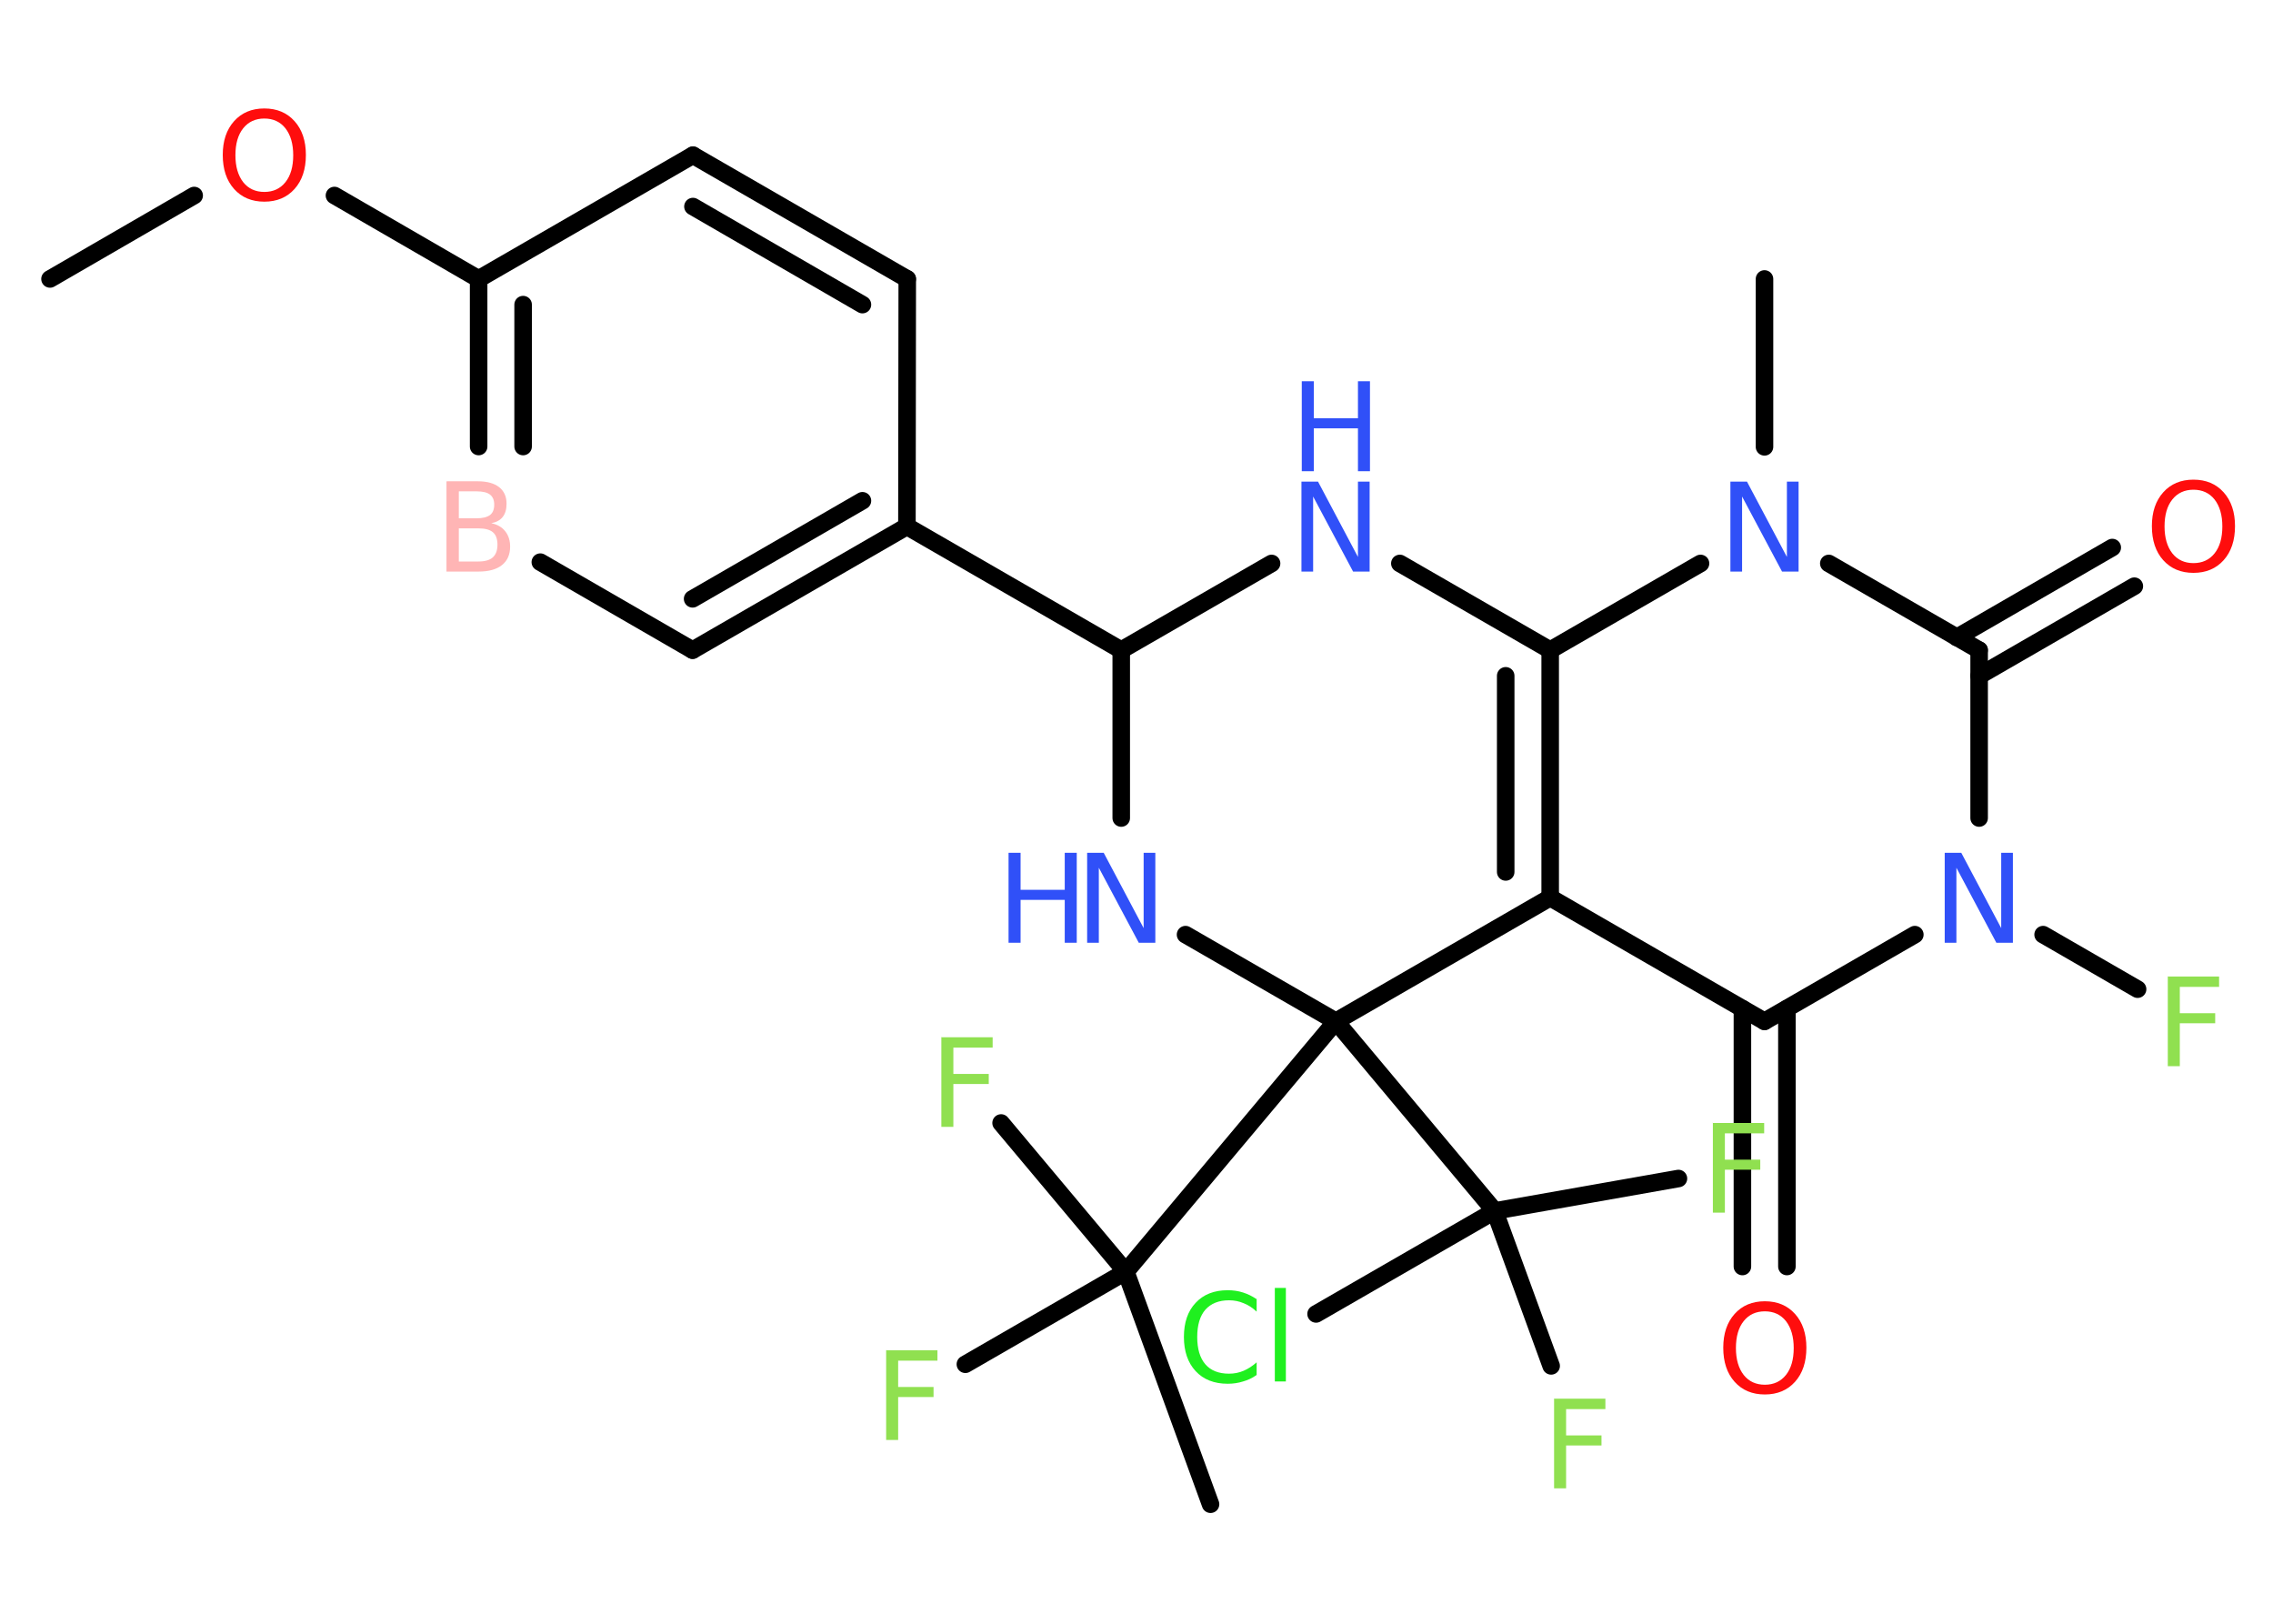 <?xml version='1.0' encoding='UTF-8'?>
<!DOCTYPE svg PUBLIC "-//W3C//DTD SVG 1.1//EN" "http://www.w3.org/Graphics/SVG/1.1/DTD/svg11.dtd">
<svg version='1.2' xmlns='http://www.w3.org/2000/svg' xmlns:xlink='http://www.w3.org/1999/xlink' width='70.0mm' height='50.0mm' viewBox='0 0 70.0 50.0'>
  <desc>Generated by the Chemistry Development Kit (http://github.com/cdk)</desc>
  <g stroke-linecap='round' stroke-linejoin='round' stroke='#000000' stroke-width='.54' fill='#3050F8'>
    <rect x='.0' y='.0' width='70.0' height='50.0' fill='#FFFFFF' stroke='none'/>
    <g id='mol1' class='mol'>
      <line id='mol1bnd1' class='bond' x1='1.54' y1='8.59' x2='5.98' y2='6.02'/>
      <line id='mol1bnd2' class='bond' x1='10.3' y1='6.02' x2='14.74' y2='8.59'/>
      <g id='mol1bnd3' class='bond'>
        <line x1='14.74' y1='8.59' x2='14.74' y2='13.75'/>
        <line x1='16.11' y1='9.38' x2='16.11' y2='13.75'/>
      </g>
      <line id='mol1bnd4' class='bond' x1='16.64' y1='17.31' x2='21.33' y2='20.02'/>
      <g id='mol1bnd5' class='bond'>
        <line x1='21.33' y1='20.02' x2='27.93' y2='16.21'/>
        <line x1='21.33' y1='18.44' x2='26.56' y2='15.42'/>
      </g>
      <line id='mol1bnd6' class='bond' x1='27.93' y1='16.21' x2='34.53' y2='20.02'/>
      <line id='mol1bnd7' class='bond' x1='34.53' y1='20.02' x2='39.16' y2='17.35'/>
      <line id='mol1bnd8' class='bond' x1='43.11' y1='17.35' x2='47.74' y2='20.02'/>
      <g id='mol1bnd9' class='bond'>
        <line x1='47.74' y1='27.64' x2='47.74' y2='20.02'/>
        <line x1='46.37' y1='26.85' x2='46.37' y2='20.81'/>
      </g>
      <line id='mol1bnd10' class='bond' x1='47.74' y1='27.64' x2='54.34' y2='31.45'/>
      <g id='mol1bnd11' class='bond'>
        <line x1='55.03' y1='31.06' x2='55.03' y2='39.0'/>
        <line x1='53.66' y1='31.06' x2='53.66' y2='39.0'/>
      </g>
      <line id='mol1bnd12' class='bond' x1='54.34' y1='31.45' x2='58.97' y2='28.78'/>
      <line id='mol1bnd13' class='bond' x1='62.92' y1='28.78' x2='65.83' y2='30.46'/>
      <line id='mol1bnd14' class='bond' x1='60.95' y1='25.19' x2='60.95' y2='20.02'/>
      <g id='mol1bnd15' class='bond'>
        <line x1='60.26' y1='19.63' x2='65.05' y2='16.86'/>
        <line x1='60.95' y1='20.81' x2='65.73' y2='18.05'/>
      </g>
      <line id='mol1bnd16' class='bond' x1='60.95' y1='20.02' x2='56.32' y2='17.35'/>
      <line id='mol1bnd17' class='bond' x1='47.74' y1='20.02' x2='52.37' y2='17.35'/>
      <line id='mol1bnd18' class='bond' x1='54.34' y1='13.76' x2='54.34' y2='8.59'/>
      <line id='mol1bnd19' class='bond' x1='47.74' y1='27.64' x2='41.14' y2='31.45'/>
      <line id='mol1bnd20' class='bond' x1='41.14' y1='31.45' x2='34.67' y2='39.16'/>
      <line id='mol1bnd21' class='bond' x1='34.67' y1='39.16' x2='37.28' y2='46.32'/>
      <line id='mol1bnd22' class='bond' x1='34.67' y1='39.16' x2='30.83' y2='34.58'/>
      <line id='mol1bnd23' class='bond' x1='34.67' y1='39.16' x2='29.73' y2='42.01'/>
      <line id='mol1bnd24' class='bond' x1='41.14' y1='31.45' x2='46.03' y2='37.29'/>
      <line id='mol1bnd25' class='bond' x1='46.03' y1='37.29' x2='51.69' y2='36.29'/>
      <line id='mol1bnd26' class='bond' x1='46.03' y1='37.29' x2='47.77' y2='42.06'/>
      <line id='mol1bnd27' class='bond' x1='46.03' y1='37.29' x2='40.53' y2='40.46'/>
      <line id='mol1bnd28' class='bond' x1='41.14' y1='31.45' x2='36.51' y2='28.78'/>
      <line id='mol1bnd29' class='bond' x1='34.53' y1='20.02' x2='34.53' y2='25.19'/>
      <line id='mol1bnd30' class='bond' x1='27.93' y1='16.21' x2='27.94' y2='8.59'/>
      <g id='mol1bnd31' class='bond'>
        <line x1='27.94' y1='8.59' x2='21.34' y2='4.78'/>
        <line x1='26.56' y1='9.38' x2='21.34' y2='6.36'/>
      </g>
      <line id='mol1bnd32' class='bond' x1='14.74' y1='8.59' x2='21.34' y2='4.78'/>
      <path id='mol1atm2' class='atom' d='M8.14 3.65q-.41 .0 -.65 .3q-.24 .3 -.24 .83q.0 .52 .24 .83q.24 .3 .65 .3q.41 .0 .65 -.3q.24 -.3 .24 -.83q.0 -.52 -.24 -.83q-.24 -.3 -.65 -.3zM8.14 3.34q.58 .0 .93 .39q.35 .39 .35 1.04q.0 .66 -.35 1.05q-.35 .39 -.93 .39q-.58 .0 -.93 -.39q-.35 -.39 -.35 -1.05q.0 -.65 .35 -1.04q.35 -.39 .93 -.39z' stroke='none' fill='#FF0D0D'/>
      <path id='mol1atm4' class='atom' d='M14.13 16.27v1.02h.6q.31 .0 .45 -.13q.14 -.13 .14 -.39q.0 -.26 -.14 -.38q-.14 -.12 -.45 -.12h-.6zM14.13 15.13v.83h.55q.27 .0 .41 -.1q.13 -.1 .13 -.32q.0 -.21 -.13 -.31q-.13 -.1 -.41 -.1h-.55zM13.76 14.82h.95q.43 .0 .66 .18q.23 .18 .23 .51q.0 .26 -.12 .41q-.12 .15 -.35 .19q.28 .06 .43 .25q.15 .19 .15 .47q.0 .37 -.25 .57q-.25 .2 -.72 .2h-.99v-2.77z' stroke='none' fill='#FFB5B5'/>
      <g id='mol1atm8' class='atom'>
        <path d='M40.09 14.83h.5l1.23 2.32v-2.32h.36v2.77h-.51l-1.23 -2.31v2.31h-.36v-2.77z' stroke='none'/>
        <path d='M40.09 11.74h.37v1.14h1.36v-1.14h.37v2.77h-.37v-1.32h-1.36v1.32h-.37v-2.77z' stroke='none'/>
      </g>
      <path id='mol1atm12' class='atom' d='M54.35 40.38q-.41 .0 -.65 .3q-.24 .3 -.24 .83q.0 .52 .24 .83q.24 .3 .65 .3q.41 .0 .65 -.3q.24 -.3 .24 -.83q.0 -.52 -.24 -.83q-.24 -.3 -.65 -.3zM54.35 40.07q.58 .0 .93 .39q.35 .39 .35 1.04q.0 .66 -.35 1.05q-.35 .39 -.93 .39q-.58 .0 -.93 -.39q-.35 -.39 -.35 -1.05q.0 -.65 .35 -1.04q.35 -.39 .93 -.39z' stroke='none' fill='#FF0D0D'/>
      <path id='mol1atm13' class='atom' d='M59.9 26.26h.5l1.23 2.32v-2.32h.36v2.77h-.51l-1.23 -2.31v2.31h-.36v-2.77z' stroke='none'/>
      <path id='mol1atm14' class='atom' d='M66.75 30.07h1.59v.32h-1.21v.81h1.09v.31h-1.09v1.32h-.37v-2.77z' stroke='none' fill='#90E050'/>
      <path id='mol1atm16' class='atom' d='M67.55 15.08q-.41 .0 -.65 .3q-.24 .3 -.24 .83q.0 .52 .24 .83q.24 .3 .65 .3q.41 .0 .65 -.3q.24 -.3 .24 -.83q.0 -.52 -.24 -.83q-.24 -.3 -.65 -.3zM67.55 14.77q.58 .0 .93 .39q.35 .39 .35 1.04q.0 .66 -.35 1.05q-.35 .39 -.93 .39q-.58 .0 -.93 -.39q-.35 -.39 -.35 -1.05q.0 -.65 .35 -1.04q.35 -.39 .93 -.39z' stroke='none' fill='#FF0D0D'/>
      <path id='mol1atm17' class='atom' d='M53.3 14.83h.5l1.23 2.32v-2.32h.36v2.77h-.51l-1.23 -2.31v2.31h-.36v-2.77z' stroke='none'/>
      <path id='mol1atm22' class='atom' d='M28.98 31.94h1.59v.32h-1.21v.81h1.09v.31h-1.09v1.32h-.37v-2.77z' stroke='none' fill='#90E050'/>
      <path id='mol1atm23' class='atom' d='M27.28 41.58h1.59v.32h-1.21v.81h1.09v.31h-1.09v1.32h-.37v-2.77z' stroke='none' fill='#90E050'/>
      <path id='mol1atm25' class='atom' d='M52.74 34.58h1.59v.32h-1.21v.81h1.09v.31h-1.09v1.32h-.37v-2.77z' stroke='none' fill='#90E050'/>
      <path id='mol1atm26' class='atom' d='M47.85 43.07h1.59v.32h-1.21v.81h1.09v.31h-1.09v1.32h-.37v-2.77z' stroke='none' fill='#90E050'/>
      <path id='mol1atm27' class='atom' d='M38.7 39.99v.4q-.19 -.18 -.4 -.26q-.21 -.09 -.45 -.09q-.47 .0 -.73 .29q-.25 .29 -.25 .84q.0 .55 .25 .84q.25 .29 .73 .29q.24 .0 .45 -.09q.21 -.09 .4 -.26v.39q-.2 .14 -.42 .2q-.22 .07 -.47 .07q-.63 .0 -.99 -.39q-.36 -.39 -.36 -1.05q.0 -.67 .36 -1.05q.36 -.39 .99 -.39q.25 .0 .47 .07q.22 .07 .41 .2zM39.26 39.66h.34v2.88h-.34v-2.88z' stroke='none' fill='#1FF01F'/>
      <g id='mol1atm28' class='atom'>
        <path d='M33.49 26.26h.5l1.23 2.32v-2.32h.36v2.77h-.51l-1.23 -2.31v2.31h-.36v-2.77z' stroke='none'/>
        <path d='M31.06 26.26h.37v1.14h1.36v-1.14h.37v2.77h-.37v-1.32h-1.36v1.32h-.37v-2.77z' stroke='none'/>
      </g>
    </g>
  </g>
</svg>
